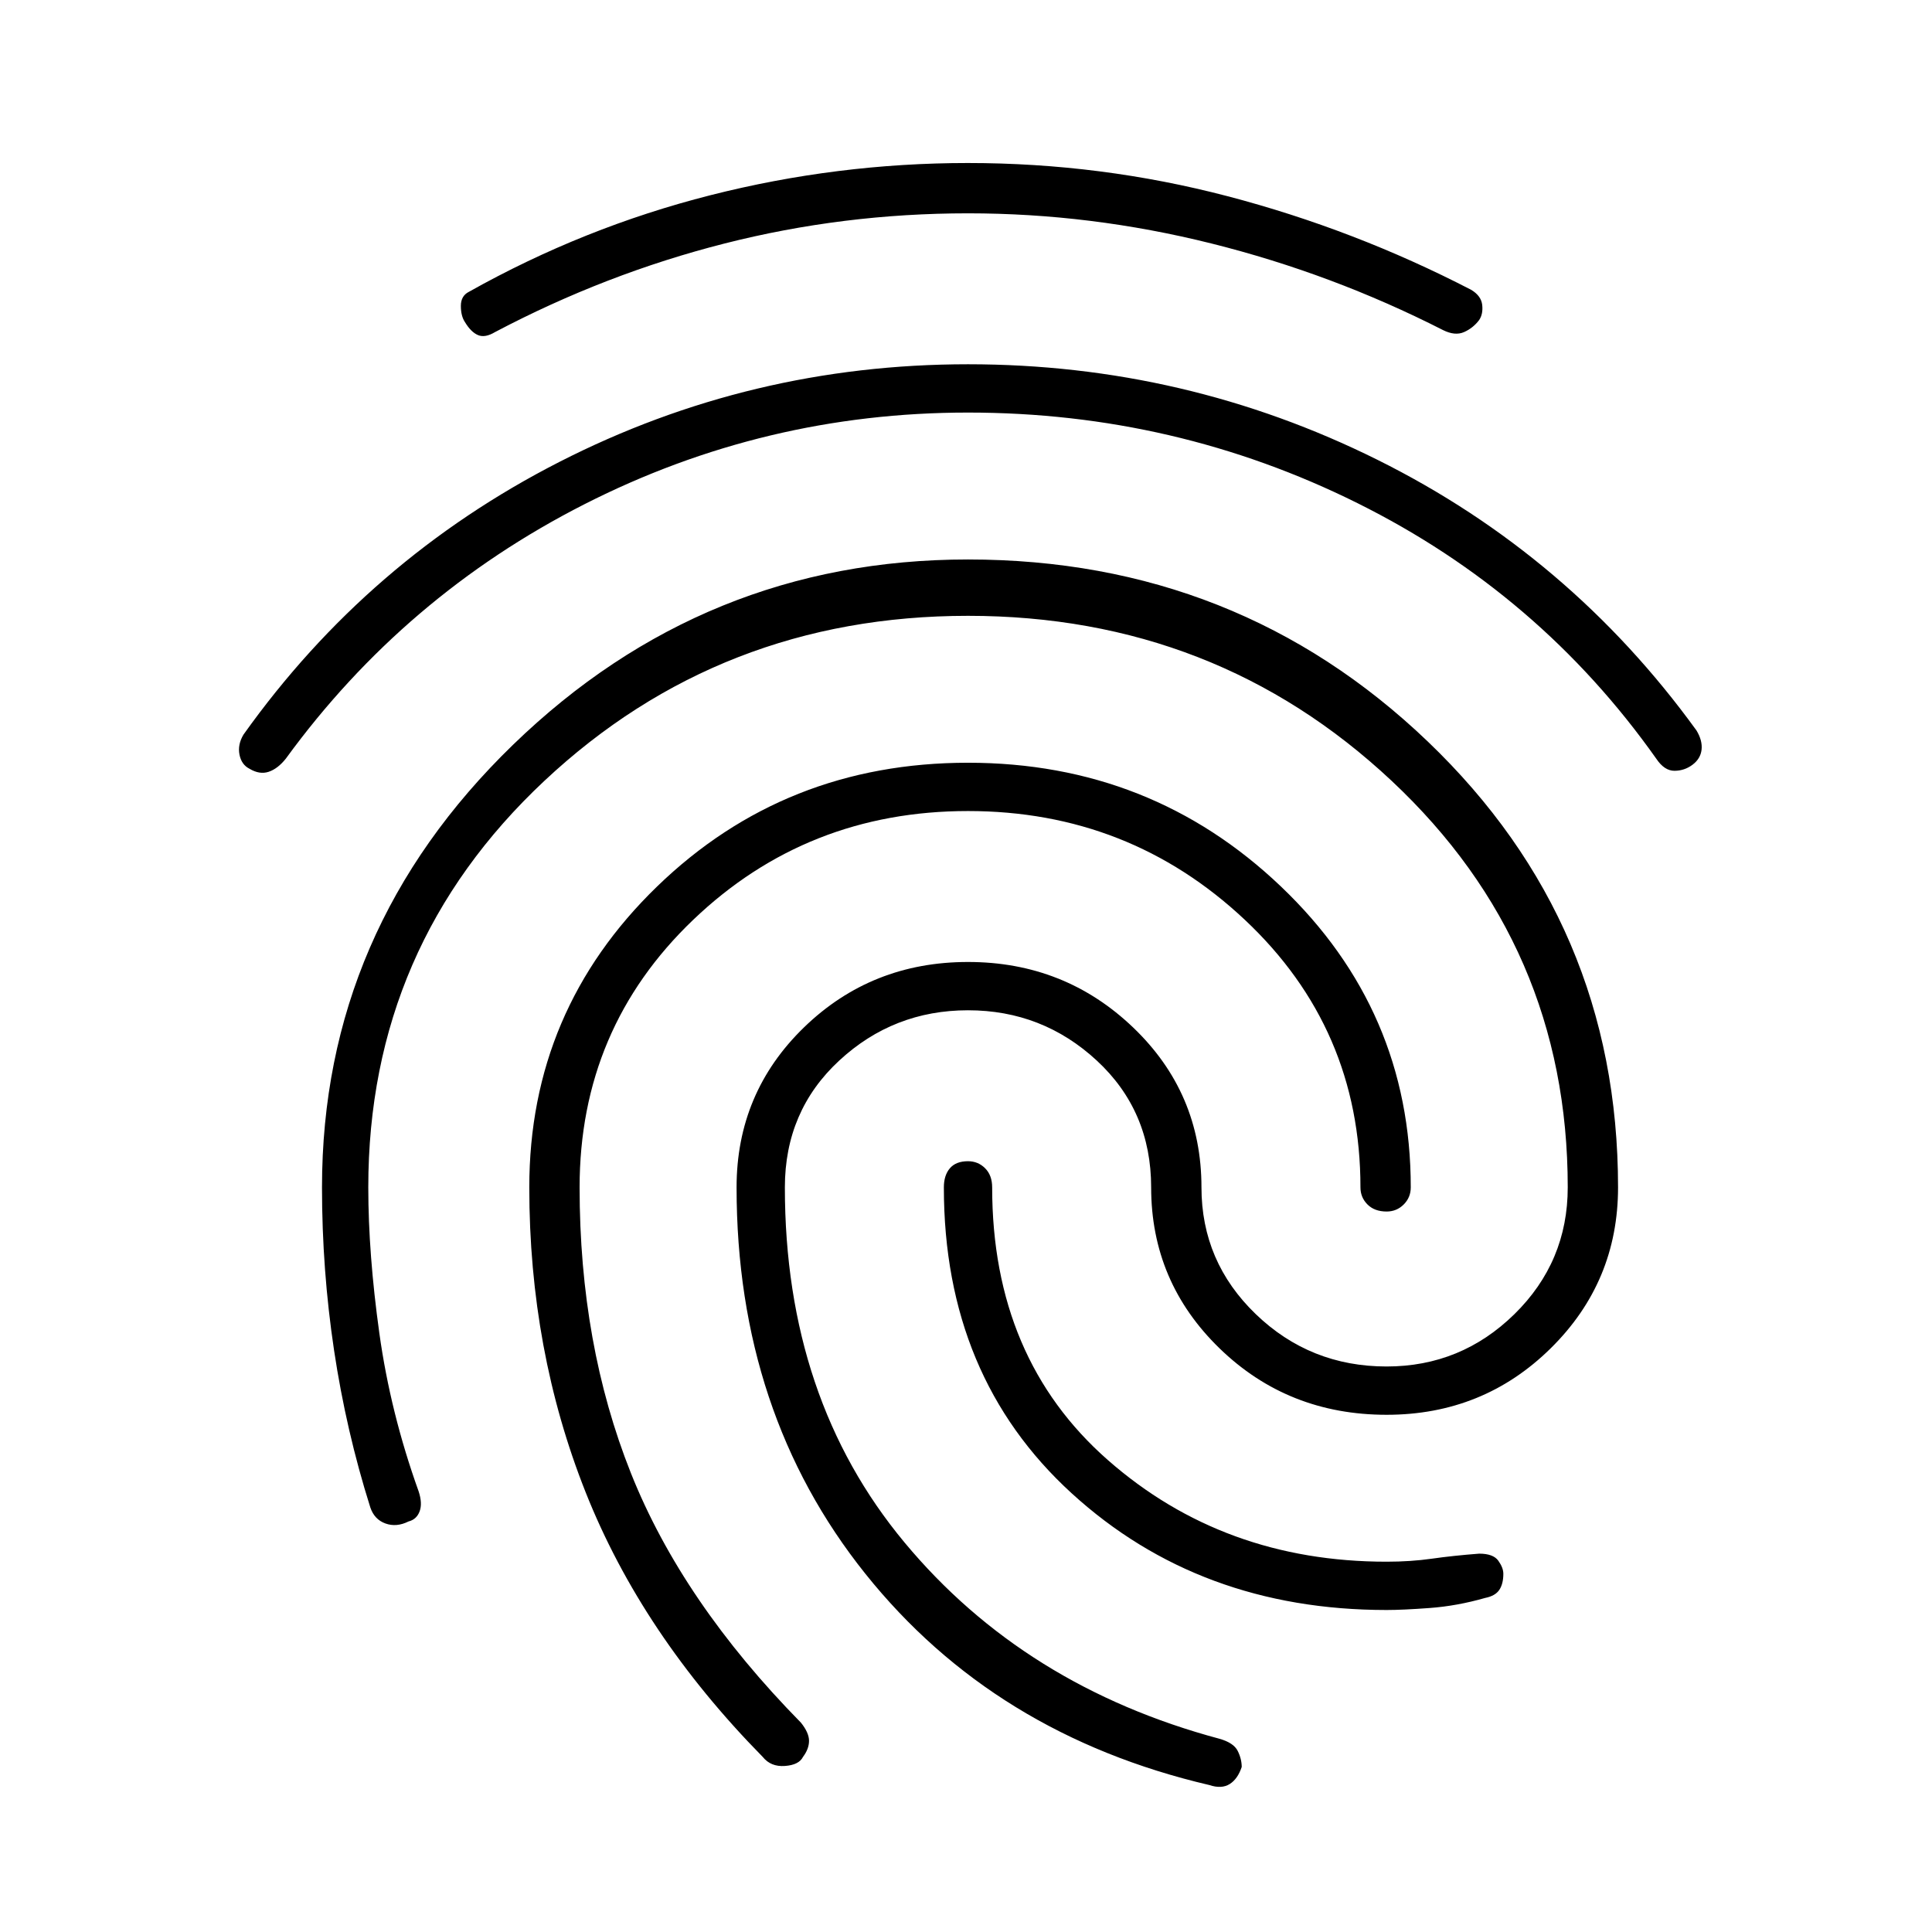 <svg xmlns="http://www.w3.org/2000/svg" height="48" viewBox="0 -960 960 960" width="48"><path d="M481-779q108 0 203.5 47.5T843-597q3 5 2.5 9.5T841-580q-4 3-9 3t-9-6q-58-82-148.5-127T481-755q-101 0-190.5 45.5T142-583q-4 5-8.5 6.5T124-578q-4-2-5-7t2-10q62-87 157-135.5T481-779Zm0 97q134 0 228.5 90.5T804-370q0 47-33.5 80T689-257q-49 0-83-33t-34-80q0-38-27-63t-64-25q-37 0-64 25t-27 63q0 105 59.5 176.5T606-96q7 2 9 6t2 8q-2 6-6 8.5t-10 .5Q494-98 430-178t-64-192q0-47 33.5-79.5T481-482q48 0 82 32.5t34 79.5q0 37 27 63t65 26q37 0 63.5-26t26.5-63q0-120-87.5-202T481-654q-123 0-210.5 82T183-370q0 33 5.5 72.5T208-219q2 6 .5 10t-5.5 5q-6 3-11.5 1t-7.5-8q-12-38-18-78t-6-81q0-128 95-220t226-92Zm0-197q66 0 129 16.5T731-816q5 3 5.5 7.5T735-801q-3 4-7.5 6t-10.5-1q-55-28-115-43t-121-15q-62 0-121 15t-114 44q-5 3-8.5 1.5T231-800q-2-3-2-8t4-7q57-32 120-48t128-16Zm0 298q91 0 155.5 61.5T701-370q0 5-3.5 8.5T689-358q-6 0-9.5-3.5T676-370q0-79-57.5-133T481-557q-80 0-136.5 54T288-370q0 78 25.5 142T398-104q4 5 4 9t-3 8q-2 4-9 4.5T379-87q-60-61-88-131.5T263-370q0-88 63.5-149.5T481-581Zm0 198q5 0 8.5 3.5t3.5 9.5q0 85 57.5 135.5T689-184q12 0 22.5-1.5T735-188q7 0 9.5 3.5t2.5 6.5q0 5-2 8t-7 4q-14 4-27.5 5t-21.5 1q-93 0-156.5-58T469-370q0-6 3-9.5t9-3.5Z"/></svg>
